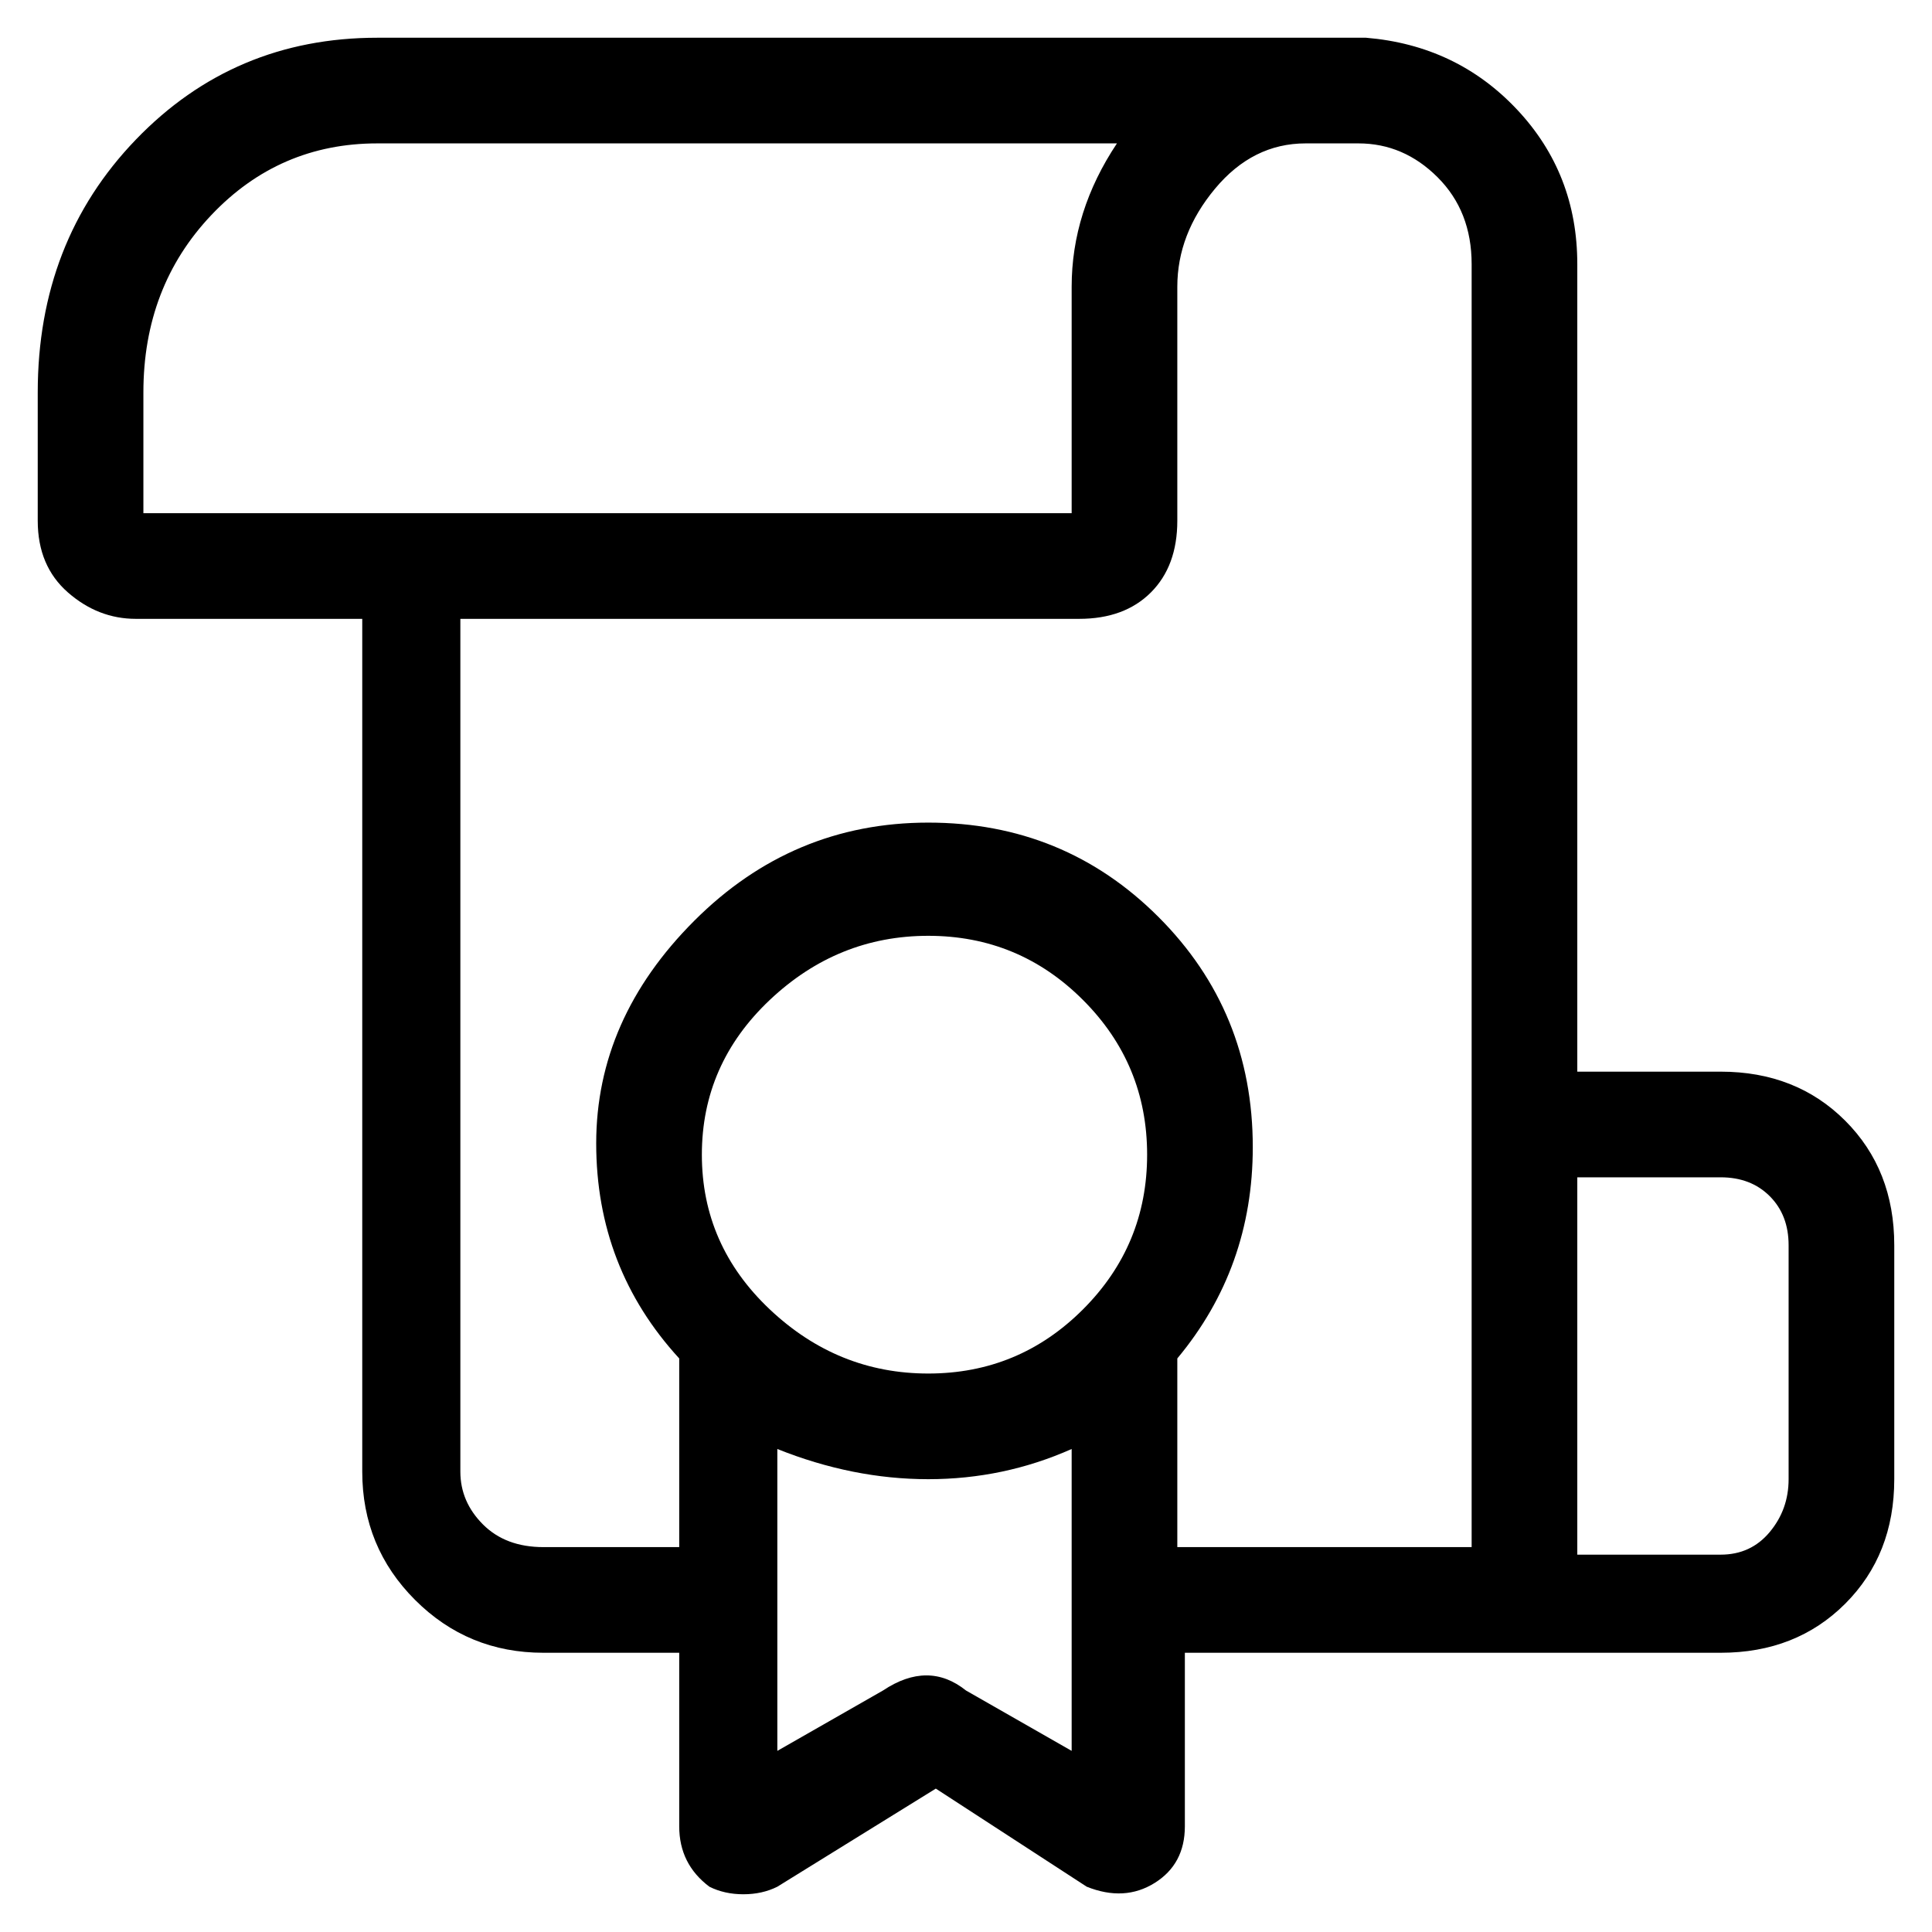<svg viewBox="0 0 256 256" xmlns="http://www.w3.org/2000/svg">
  <path transform="scale(1, -1) translate(0, -256)" fill="currentColor" d="M228 114h-19v107q0 12 -8 20.5t-20 9.5h-131q-19 0 -32 -13.5t-13 -33.5v-17q0 -6 4 -9.5t9 -3.5h30v-113q0 -10 7 -17t17 -7h18v-23q0 -5 4 -8q2 -1 4.5 -1t4.5 1l21 13l20 -13q5 -2 9 0.5t4 7.5v23h71q10 0 16.5 6.5t6.5 16.5v31q0 10 -6.5 16.5t-16.5 6.5zM19 204 q0 14 9 23.5t22 9.5h98q-6 -9 -6 -19v-30h-123v16zM123 74q-12 0 -21 8.5t-9 20.5t9 20.5t21 8.5t20.5 -8.5t8.5 -20.5t-8.5 -20.5t-20.5 -8.5zM128 32q-5 4 -11 0l-14 -8v40q10 -4 20 -4t19 4v-40zM156 51v25q10 12 10 28q0 18 -12.5 30.5t-30.5 12.5t-31 -13t-13 -29.5 t11 -28.5v-25h-18q-5 0 -8 3t-3 7v113h82q6 0 9.5 3.5t3.5 9.5v31q0 7 5 13t12 6h7q6 0 10.5 -4.5t4.5 -11.5v-170h-39zM237 60q0 -4 -2.5 -7t-6.5 -3h-19v50h19q4 0 6.5 -2.5t2.5 -6.5v-31z" />
</svg>